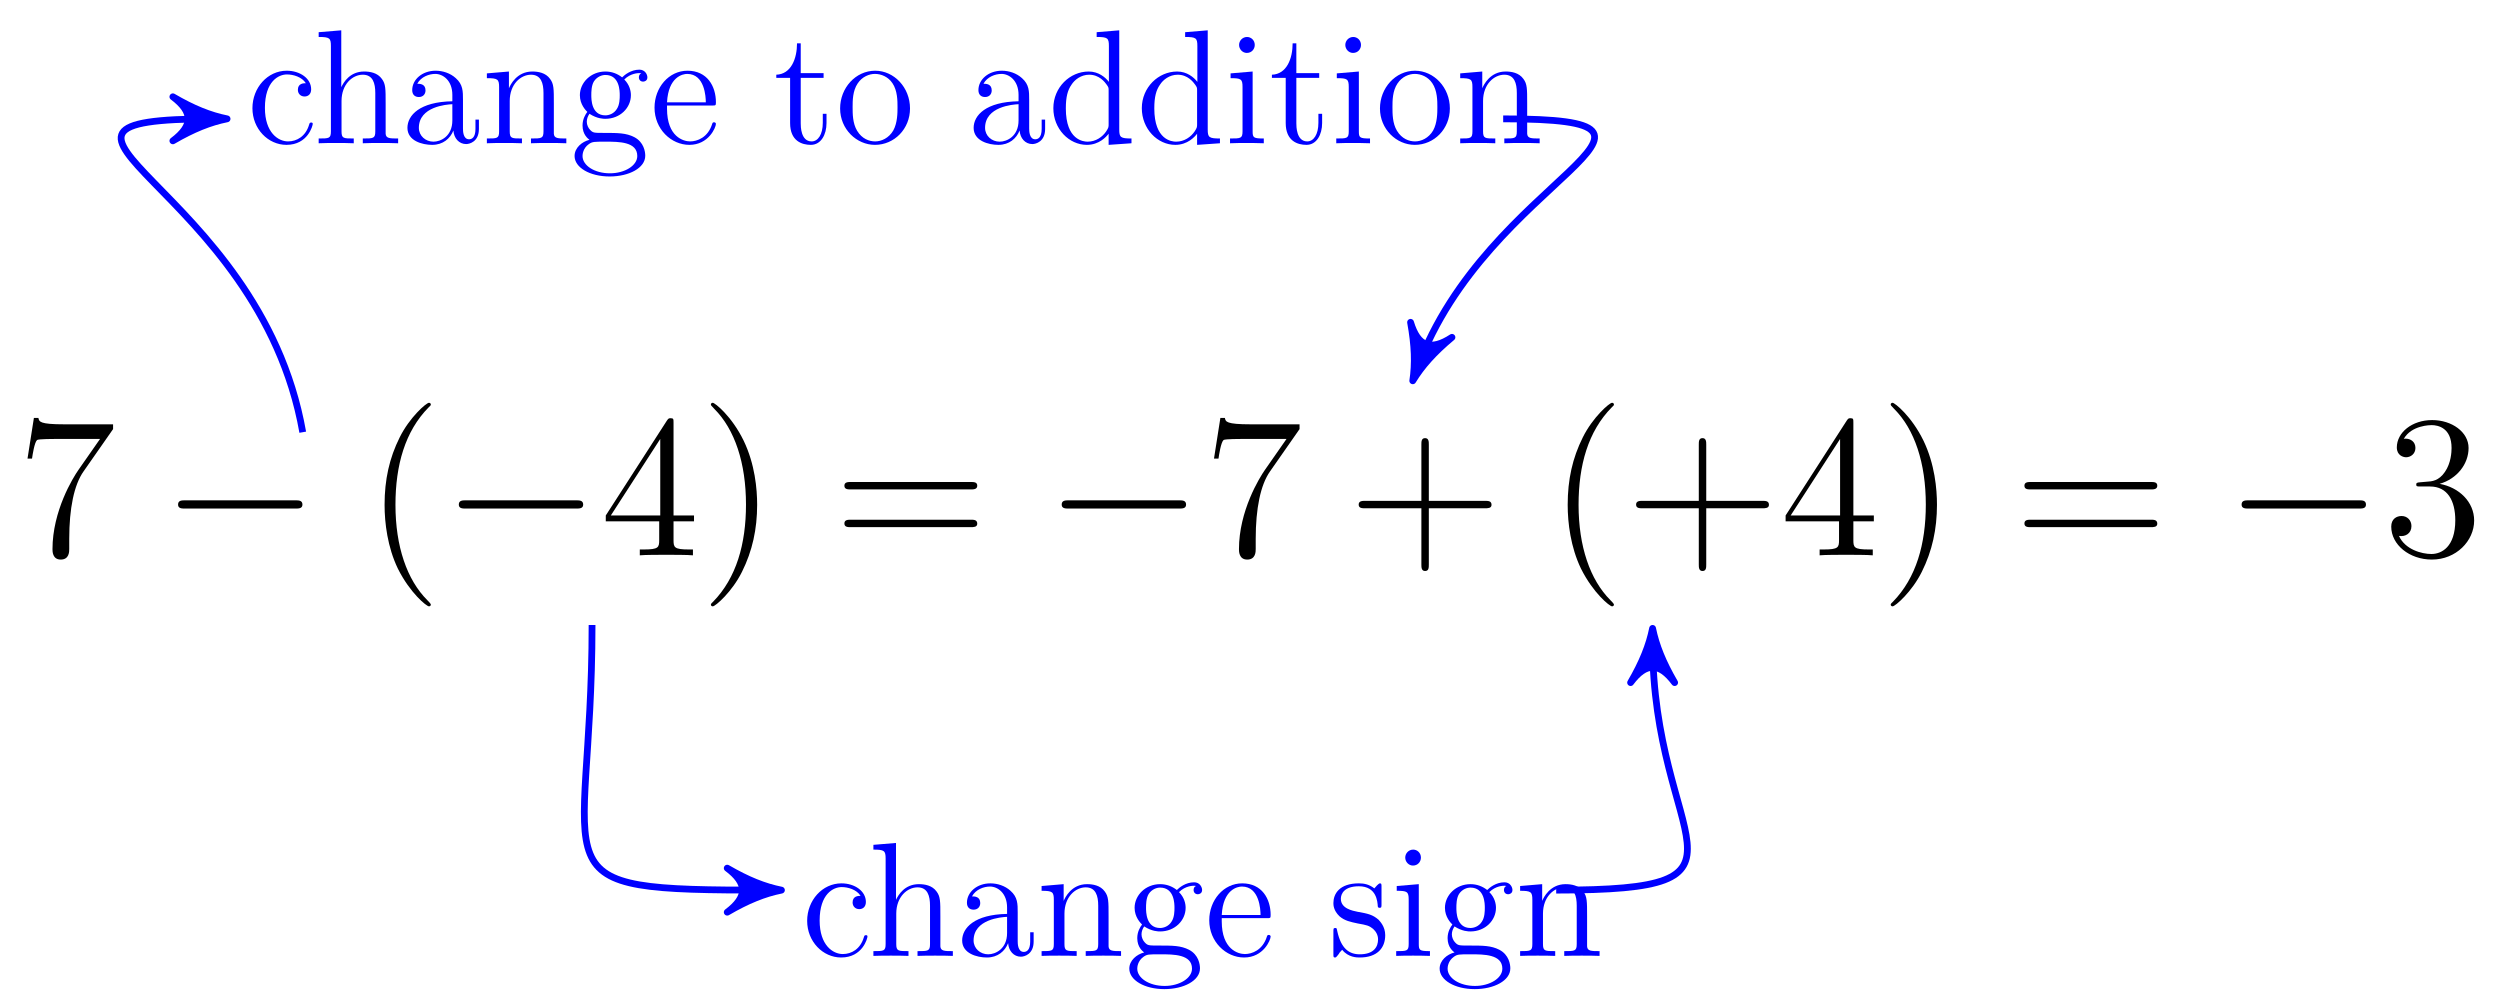 <?xml version="1.0" encoding="UTF-8"?>
<svg xmlns="http://www.w3.org/2000/svg" xmlns:xlink="http://www.w3.org/1999/xlink" width="147pt" height="59pt" viewBox="0 0 147 59" version="1.1">
<defs>
<g>
<symbol overflow="visible" id="glyph0-0">
<path style="stroke:none;" d=""/>
</symbol>
<symbol overflow="visible" id="glyph0-1">
<path style="stroke:none;" d="M 5.672 -7.422 L 5.672 -7.703 L 2.797 -7.703 C 1.344 -7.703 1.328 -7.859 1.281 -8.078 L 1.016 -8.078 L 0.641 -5.688 L 0.906 -5.688 C 0.938 -5.906 1.047 -6.641 1.203 -6.781 C 1.297 -6.844 2.203 -6.844 2.359 -6.844 L 4.906 -6.844 L 3.641 -5.031 C 3.312 -4.562 2.109 -2.609 2.109 -0.359 C 2.109 -0.234 2.109 0.25 2.594 0.25 C 3.094 0.25 3.094 -0.219 3.094 -0.375 L 3.094 -0.969 C 3.094 -2.75 3.375 -4.141 3.938 -4.938 Z M 5.672 -7.422 "/>
</symbol>
<symbol overflow="visible" id="glyph0-2">
<path style="stroke:none;" d="M 3.891 2.906 C 3.891 2.875 3.891 2.844 3.688 2.641 C 2.484 1.438 1.812 -0.531 1.812 -2.969 C 1.812 -5.297 2.375 -7.297 3.766 -8.703 C 3.891 -8.812 3.891 -8.828 3.891 -8.875 C 3.891 -8.938 3.828 -8.969 3.781 -8.969 C 3.625 -8.969 2.641 -8.109 2.062 -6.938 C 1.453 -5.719 1.172 -4.453 1.172 -2.969 C 1.172 -1.906 1.344 -0.484 1.953 0.781 C 2.672 2.219 3.641 3 3.781 3 C 3.828 3 3.891 2.969 3.891 2.906 Z M 3.891 2.906 "/>
</symbol>
<symbol overflow="visible" id="glyph0-3">
<path style="stroke:none;" d="M 4.312 -7.781 C 4.312 -8.016 4.312 -8.062 4.141 -8.062 C 4.047 -8.062 4.016 -8.062 3.922 -7.922 L 0.328 -2.344 L 0.328 -2 L 3.469 -2 L 3.469 -0.906 C 3.469 -0.469 3.438 -0.344 2.562 -0.344 L 2.328 -0.344 L 2.328 0 C 2.609 -0.031 3.547 -0.031 3.891 -0.031 C 4.219 -0.031 5.172 -0.031 5.453 0 L 5.453 -0.344 L 5.219 -0.344 C 4.344 -0.344 4.312 -0.469 4.312 -0.906 L 4.312 -2 L 5.516 -2 L 5.516 -2.344 L 4.312 -2.344 Z M 3.531 -6.844 L 3.531 -2.344 L 0.625 -2.344 Z M 3.531 -6.844 "/>
</symbol>
<symbol overflow="visible" id="glyph0-4">
<path style="stroke:none;" d="M 3.375 -2.969 C 3.375 -3.891 3.25 -5.359 2.578 -6.75 C 1.875 -8.188 0.891 -8.969 0.766 -8.969 C 0.719 -8.969 0.656 -8.938 0.656 -8.875 C 0.656 -8.828 0.656 -8.812 0.859 -8.609 C 2.062 -7.406 2.719 -5.422 2.719 -2.984 C 2.719 -0.672 2.156 1.328 0.781 2.734 C 0.656 2.844 0.656 2.875 0.656 2.906 C 0.656 2.969 0.719 3 0.766 3 C 0.922 3 1.906 2.141 2.484 0.969 C 3.094 -0.25 3.375 -1.547 3.375 -2.969 Z M 3.375 -2.969 "/>
</symbol>
<symbol overflow="visible" id="glyph0-5">
<path style="stroke:none;" d="M 8.062 -3.875 C 8.234 -3.875 8.453 -3.875 8.453 -4.094 C 8.453 -4.312 8.25 -4.312 8.062 -4.312 L 1.031 -4.312 C 0.859 -4.312 0.641 -4.312 0.641 -4.094 C 0.641 -3.875 0.844 -3.875 1.031 -3.875 Z M 8.062 -1.656 C 8.234 -1.656 8.453 -1.656 8.453 -1.859 C 8.453 -2.094 8.25 -2.094 8.062 -2.094 L 1.031 -2.094 C 0.859 -2.094 0.641 -2.094 0.641 -1.875 C 0.641 -1.656 0.844 -1.656 1.031 -1.656 Z M 8.062 -1.656 "/>
</symbol>
<symbol overflow="visible" id="glyph0-6">
<path style="stroke:none;" d="M 4.766 -2.766 L 8.062 -2.766 C 8.234 -2.766 8.453 -2.766 8.453 -2.969 C 8.453 -3.203 8.25 -3.203 8.062 -3.203 L 4.766 -3.203 L 4.766 -6.5 C 4.766 -6.672 4.766 -6.891 4.547 -6.891 C 4.328 -6.891 4.328 -6.688 4.328 -6.5 L 4.328 -3.203 L 1.031 -3.203 C 0.859 -3.203 0.641 -3.203 0.641 -2.984 C 0.641 -2.766 0.844 -2.766 1.031 -2.766 L 4.328 -2.766 L 4.328 0.531 C 4.328 0.703 4.328 0.922 4.547 0.922 C 4.766 0.922 4.766 0.719 4.766 0.531 Z M 4.766 -2.766 "/>
</symbol>
<symbol overflow="visible" id="glyph0-7">
<path style="stroke:none;" d="M 2.203 -4.297 C 2 -4.281 1.953 -4.266 1.953 -4.156 C 1.953 -4.047 2.016 -4.047 2.219 -4.047 L 2.766 -4.047 C 3.797 -4.047 4.25 -3.203 4.25 -2.062 C 4.25 -0.484 3.438 -0.078 2.844 -0.078 C 2.266 -0.078 1.297 -0.344 0.938 -1.141 C 1.328 -1.078 1.672 -1.297 1.672 -1.719 C 1.672 -2.062 1.422 -2.312 1.094 -2.312 C 0.797 -2.312 0.484 -2.141 0.484 -1.688 C 0.484 -0.625 1.547 0.25 2.875 0.25 C 4.297 0.25 5.359 -0.844 5.359 -2.047 C 5.359 -3.141 4.469 -4 3.328 -4.203 C 4.359 -4.5 5.031 -5.375 5.031 -6.312 C 5.031 -7.25 4.047 -7.953 2.891 -7.953 C 1.703 -7.953 0.812 -7.219 0.812 -6.344 C 0.812 -5.875 1.188 -5.766 1.359 -5.766 C 1.609 -5.766 1.906 -5.953 1.906 -6.312 C 1.906 -6.688 1.609 -6.859 1.344 -6.859 C 1.281 -6.859 1.25 -6.859 1.219 -6.844 C 1.672 -7.656 2.797 -7.656 2.859 -7.656 C 3.25 -7.656 4.031 -7.484 4.031 -6.312 C 4.031 -6.078 4 -5.422 3.641 -4.906 C 3.281 -4.375 2.875 -4.344 2.562 -4.328 Z M 2.203 -4.297 "/>
</symbol>
<symbol overflow="visible" id="glyph1-0">
<path style="stroke:none;" d=""/>
</symbol>
<symbol overflow="visible" id="glyph1-1">
<path style="stroke:none;" d="M 7.875 -2.75 C 8.078 -2.75 8.297 -2.75 8.297 -2.984 C 8.297 -3.234 8.078 -3.234 7.875 -3.234 L 1.406 -3.234 C 1.203 -3.234 0.984 -3.234 0.984 -2.984 C 0.984 -2.75 1.203 -2.75 1.406 -2.75 Z M 7.875 -2.75 "/>
</symbol>
<symbol overflow="visible" id="glyph2-0">
<path style="stroke:none;" d=""/>
</symbol>
<symbol overflow="visible" id="glyph2-1">
<path style="stroke:none;" d="M 3.875 -1.141 C 3.875 -1.219 3.812 -1.219 3.781 -1.219 C 3.703 -1.219 3.688 -1.188 3.656 -1.078 C 3.453 -0.406 2.938 -0.109 2.422 -0.109 C 1.844 -0.109 1.062 -0.625 1.062 -2.078 C 1.062 -3.656 1.875 -4.047 2.359 -4.047 C 2.719 -4.047 3.234 -3.906 3.469 -3.531 C 3.344 -3.531 3 -3.531 3 -3.141 C 3 -2.922 3.156 -2.75 3.391 -2.75 C 3.609 -2.75 3.781 -2.891 3.781 -3.172 C 3.781 -3.812 3.125 -4.266 2.344 -4.266 C 1.219 -4.266 0.328 -3.266 0.328 -2.062 C 0.328 -0.844 1.25 0.094 2.328 0.094 C 3.594 0.094 3.875 -1.047 3.875 -1.141 Z M 3.875 -1.141 "/>
</symbol>
<symbol overflow="visible" id="glyph2-2">
<path style="stroke:none;" d="M 4.984 0 L 4.984 -0.281 C 4.5 -0.281 4.266 -0.281 4.25 -0.562 L 4.25 -2.328 C 4.25 -3.219 4.25 -3.484 4.031 -3.781 C 3.766 -4.156 3.312 -4.219 2.984 -4.219 C 2.156 -4.219 1.781 -3.594 1.641 -3.297 L 1.641 -6.641 L 0.312 -6.531 L 0.312 -6.25 C 0.953 -6.25 1.031 -6.188 1.031 -5.719 L 1.031 -0.703 C 1.031 -0.281 0.922 -0.281 0.312 -0.281 L 0.312 0 C 0.547 -0.016 1.078 -0.016 1.344 -0.016 C 1.609 -0.016 2.125 -0.016 2.375 0 L 2.375 -0.281 C 1.766 -0.281 1.656 -0.281 1.656 -0.703 L 1.656 -2.484 C 1.656 -3.484 2.312 -4.031 2.906 -4.031 C 3.5 -4.031 3.641 -3.531 3.641 -2.953 L 3.641 -0.703 C 3.641 -0.281 3.531 -0.281 2.906 -0.281 L 2.906 0 C 3.156 -0.016 3.672 -0.016 3.938 -0.016 C 4.219 -0.016 4.734 -0.016 4.984 0 Z M 4.984 0 "/>
</symbol>
<symbol overflow="visible" id="glyph2-3">
<path style="stroke:none;" d="M 4.531 -0.844 L 4.531 -1.391 L 4.328 -1.391 L 4.328 -0.844 C 4.328 -0.312 4.094 -0.234 3.953 -0.234 C 3.594 -0.234 3.594 -0.734 3.594 -0.875 L 3.594 -2.547 C 3.594 -3.062 3.594 -3.453 3.172 -3.828 C 2.844 -4.125 2.406 -4.266 1.984 -4.266 C 1.203 -4.266 0.609 -3.75 0.609 -3.125 C 0.609 -2.844 0.781 -2.719 1 -2.719 C 1.234 -2.719 1.391 -2.875 1.391 -3.109 C 1.391 -3.5 1.047 -3.5 0.906 -3.5 C 1.125 -3.906 1.594 -4.078 1.969 -4.078 C 2.406 -4.078 2.969 -3.703 2.969 -2.844 L 2.969 -2.469 C 1.047 -2.438 0.328 -1.641 0.328 -0.906 C 0.328 -0.141 1.203 0.094 1.781 0.094 C 2.422 0.094 2.844 -0.281 3.031 -0.75 C 3.062 -0.297 3.359 0.047 3.781 0.047 C 3.984 0.047 4.531 -0.094 4.531 -0.844 Z M 2.969 -1.344 C 2.969 -0.406 2.281 -0.094 1.859 -0.094 C 1.391 -0.094 1 -0.438 1 -0.906 C 1 -2.156 2.625 -2.281 2.969 -2.297 Z M 2.969 -1.344 "/>
</symbol>
<symbol overflow="visible" id="glyph2-4">
<path style="stroke:none;" d="M 4.984 0 L 4.984 -0.281 C 4.5 -0.281 4.266 -0.281 4.25 -0.562 L 4.25 -2.328 C 4.25 -3.219 4.25 -3.484 4.031 -3.781 C 3.766 -4.156 3.312 -4.219 2.984 -4.219 C 2.062 -4.219 1.688 -3.422 1.609 -3.234 L 1.609 -4.219 L 0.312 -4.109 L 0.312 -3.828 C 0.953 -3.828 1.031 -3.766 1.031 -3.297 L 1.031 -0.703 C 1.031 -0.281 0.922 -0.281 0.312 -0.281 L 0.312 0 C 0.547 -0.016 1.078 -0.016 1.344 -0.016 C 1.609 -0.016 2.125 -0.016 2.375 0 L 2.375 -0.281 C 1.766 -0.281 1.656 -0.281 1.656 -0.703 L 1.656 -2.484 C 1.656 -3.484 2.312 -4.031 2.906 -4.031 C 3.5 -4.031 3.641 -3.531 3.641 -2.953 L 3.641 -0.703 C 3.641 -0.281 3.531 -0.281 2.906 -0.281 L 2.906 0 C 3.156 -0.016 3.672 -0.016 3.938 -0.016 C 4.219 -0.016 4.734 -0.016 4.984 0 Z M 4.984 0 "/>
</symbol>
<symbol overflow="visible" id="glyph2-5">
<path style="stroke:none;" d="M 4.547 -3.875 C 4.547 -4.047 4.406 -4.328 4.078 -4.328 C 3.578 -4.328 3.203 -4.016 3.062 -3.875 C 2.781 -4.094 2.453 -4.219 2.078 -4.219 C 1.219 -4.219 0.578 -3.562 0.578 -2.828 C 0.578 -2.281 0.922 -1.938 1.016 -1.844 C 0.906 -1.703 0.734 -1.422 0.734 -1.047 C 0.734 -0.5 1.062 -0.266 1.141 -0.203 C 0.703 -0.094 0.266 0.266 0.266 0.75 C 0.266 1.422 1.156 1.953 2.328 1.953 C 3.469 1.953 4.422 1.453 4.422 0.734 C 4.422 0.5 4.344 -0.062 3.781 -0.359 C 3.297 -0.609 2.812 -0.609 1.984 -0.609 C 1.406 -0.609 1.344 -0.609 1.172 -0.797 C 1.078 -0.891 0.984 -1.078 0.984 -1.266 C 0.984 -1.438 1.047 -1.594 1.141 -1.734 C 1.594 -1.438 1.969 -1.438 2.078 -1.438 C 2.938 -1.438 3.578 -2.078 3.578 -2.828 C 3.578 -3.078 3.5 -3.438 3.188 -3.75 C 3.562 -4.125 4.016 -4.125 4.062 -4.125 C 4.109 -4.125 4.156 -4.125 4.188 -4.109 C 4.094 -4.078 4.047 -3.984 4.047 -3.875 C 4.047 -3.734 4.141 -3.625 4.297 -3.625 C 4.375 -3.625 4.547 -3.672 4.547 -3.875 Z M 2.922 -2.828 C 2.922 -2.656 2.922 -2.266 2.75 -2.016 C 2.578 -1.734 2.281 -1.641 2.078 -1.641 C 1.25 -1.641 1.25 -2.594 1.25 -2.828 C 1.25 -3 1.25 -3.391 1.406 -3.641 C 1.594 -3.922 1.875 -4.016 2.078 -4.016 C 2.922 -4.016 2.922 -3.047 2.922 -2.828 Z M 3.953 0.75 C 3.953 1.312 3.219 1.766 2.344 1.766 C 1.422 1.766 0.734 1.297 0.734 0.75 C 0.734 0.672 0.75 0.297 1.109 0.047 C 1.312 -0.094 1.406 -0.094 2.078 -0.094 C 2.875 -0.094 3.953 -0.094 3.953 0.75 Z M 3.953 0.75 "/>
</symbol>
<symbol overflow="visible" id="glyph2-6">
<path style="stroke:none;" d="M 3.891 -1.141 C 3.891 -1.188 3.844 -1.234 3.781 -1.234 C 3.703 -1.234 3.688 -1.188 3.672 -1.141 C 3.422 -0.328 2.781 -0.109 2.375 -0.109 C 1.984 -0.109 1.016 -0.375 1.016 -2.031 L 1.016 -2.219 L 3.656 -2.219 C 3.875 -2.219 3.891 -2.219 3.891 -2.406 C 3.891 -3.359 3.375 -4.266 2.219 -4.266 C 1.125 -4.266 0.281 -3.281 0.281 -2.094 C 0.281 -0.828 1.266 0.094 2.328 0.094 C 3.469 0.094 3.891 -0.938 3.891 -1.141 Z M 3.297 -2.406 L 1.016 -2.406 C 1.094 -3.906 1.938 -4.078 2.203 -4.078 C 3.234 -4.078 3.297 -2.719 3.297 -2.406 Z M 3.297 -2.406 "/>
</symbol>
<symbol overflow="visible" id="glyph2-7">
<path style="stroke:none;" d="M 3.125 -1.188 L 3.125 -1.734 L 2.906 -1.734 L 2.906 -1.203 C 2.906 -0.516 2.625 -0.109 2.25 -0.109 C 1.609 -0.109 1.609 -1 1.609 -1.172 L 1.609 -3.844 L 2.953 -3.844 L 2.953 -4.125 L 1.609 -4.125 L 1.609 -5.875 L 1.391 -5.875 C 1.391 -4.984 1.047 -4.062 0.172 -4.031 L 0.172 -3.844 L 0.984 -3.844 L 0.984 -1.188 C 0.984 -0.125 1.688 0.094 2.203 0.094 C 2.797 0.094 3.125 -0.5 3.125 -1.188 Z M 3.125 -1.188 "/>
</symbol>
<symbol overflow="visible" id="glyph2-8">
<path style="stroke:none;" d="M 4.391 -2.047 C 4.391 -3.281 3.453 -4.266 2.344 -4.266 C 1.188 -4.266 0.281 -3.25 0.281 -2.047 C 0.281 -0.828 1.25 0.094 2.328 0.094 C 3.469 0.094 4.391 -0.844 4.391 -2.047 Z M 3.656 -2.125 C 3.656 -1.797 3.656 -1.203 3.406 -0.75 C 3.141 -0.297 2.703 -0.109 2.344 -0.109 C 1.984 -0.109 1.562 -0.266 1.281 -0.734 C 1.016 -1.172 1.016 -1.734 1.016 -2.125 C 1.016 -2.5 1.016 -3.078 1.312 -3.516 C 1.578 -3.922 2 -4.078 2.328 -4.078 C 2.703 -4.078 3.109 -3.906 3.359 -3.531 C 3.656 -3.094 3.656 -2.484 3.656 -2.125 Z M 3.656 -2.125 "/>
</symbol>
<symbol overflow="visible" id="glyph2-9">
<path style="stroke:none;" d="M 4.922 0 L 4.922 -0.281 C 4.281 -0.281 4.203 -0.344 4.203 -0.812 L 4.203 -6.641 L 2.875 -6.531 L 2.875 -6.25 C 3.516 -6.25 3.594 -6.188 3.594 -5.719 L 3.594 -3.609 C 3.391 -3.875 2.984 -4.219 2.406 -4.219 C 1.297 -4.219 0.328 -3.281 0.328 -2.062 C 0.328 -0.844 1.25 0.094 2.297 0.094 C 3.016 0.094 3.438 -0.375 3.578 -0.562 L 3.578 0.094 Z M 3.578 -1.125 C 3.578 -0.953 3.578 -0.922 3.438 -0.703 C 3.219 -0.375 2.828 -0.094 2.344 -0.094 C 2.094 -0.094 1.062 -0.188 1.062 -2.047 C 1.062 -2.734 1.172 -3.125 1.391 -3.438 C 1.578 -3.734 1.953 -4.031 2.438 -4.031 C 3.031 -4.031 3.359 -3.594 3.469 -3.438 C 3.578 -3.281 3.578 -3.266 3.578 -3.094 Z M 3.578 -1.125 "/>
</symbol>
<symbol overflow="visible" id="glyph2-10">
<path style="stroke:none;" d="M 2.297 0 L 2.297 -0.281 C 1.688 -0.281 1.641 -0.328 1.641 -0.703 L 1.641 -4.219 L 0.344 -4.109 L 0.344 -3.828 C 0.953 -3.828 1.047 -3.781 1.047 -3.312 L 1.047 -0.703 C 1.047 -0.281 0.938 -0.281 0.312 -0.281 L 0.312 0 C 0.578 -0.016 1.047 -0.016 1.312 -0.016 C 1.422 -0.016 1.984 -0.016 2.297 0 Z M 1.766 -5.781 C 1.766 -6.062 1.547 -6.25 1.312 -6.25 C 1.047 -6.25 0.844 -6.031 0.844 -5.781 C 0.844 -5.531 1.047 -5.312 1.297 -5.312 C 1.594 -5.312 1.766 -5.547 1.766 -5.781 Z M 1.766 -5.781 "/>
</symbol>
<symbol overflow="visible" id="glyph2-11">
<path style="stroke:none;" d="M 3.359 -1.219 C 3.359 -1.734 3.047 -2.031 2.969 -2.125 C 2.625 -2.422 2.359 -2.484 1.734 -2.594 C 1.438 -2.656 0.75 -2.781 0.75 -3.359 C 0.75 -3.656 0.953 -4.094 1.812 -4.094 C 2.844 -4.094 2.906 -3.203 2.922 -2.906 C 2.938 -2.828 3 -2.828 3.031 -2.828 C 3.141 -2.828 3.141 -2.875 3.141 -3.047 L 3.141 -4.047 C 3.141 -4.219 3.141 -4.266 3.047 -4.266 C 2.969 -4.266 2.781 -4.047 2.719 -3.969 C 2.422 -4.203 2.125 -4.266 1.812 -4.266 C 0.656 -4.266 0.312 -3.641 0.312 -3.109 C 0.312 -3 0.312 -2.672 0.672 -2.328 C 0.984 -2.062 1.312 -2 1.75 -1.906 C 2.281 -1.812 2.406 -1.781 2.641 -1.594 C 2.812 -1.438 2.938 -1.234 2.938 -0.969 C 2.938 -0.547 2.703 -0.094 1.859 -0.094 C 1.219 -0.094 0.766 -0.453 0.547 -1.422 C 0.516 -1.594 0.5 -1.609 0.5 -1.609 C 0.484 -1.641 0.453 -1.641 0.422 -1.641 C 0.312 -1.641 0.312 -1.594 0.312 -1.422 L 0.312 -0.125 C 0.312 0.047 0.312 0.094 0.406 0.094 C 0.453 0.094 0.469 0.094 0.625 -0.109 C 0.672 -0.188 0.672 -0.203 0.828 -0.359 C 1.188 0.094 1.703 0.094 1.859 0.094 C 2.875 0.094 3.359 -0.453 3.359 -1.219 Z M 3.359 -1.219 "/>
</symbol>
</g>
</defs>
<g id="surface1">
<g style="fill:rgb(0%,0%,0%);fill-opacity:1;">
  <use xlink:href="#glyph0-1" x="0.977" y="32.653"/>
</g>
<g style="fill:rgb(0%,0%,0%);fill-opacity:1;">
  <use xlink:href="#glyph1-1" x="9.486" y="32.653"/>
</g>
<g style="fill:rgb(0%,0%,0%);fill-opacity:1;">
  <use xlink:href="#glyph0-2" x="21.441" y="32.653"/>
</g>
<g style="fill:rgb(0%,0%,0%);fill-opacity:1;">
  <use xlink:href="#glyph1-1" x="25.994" y="32.653"/>
</g>
<g style="fill:rgb(0%,0%,0%);fill-opacity:1;">
  <use xlink:href="#glyph0-3" x="35.292" y="32.653"/>
  <use xlink:href="#glyph0-4" x="41.145" y="32.653"/>
</g>
<g style="fill:rgb(0%,0%,0%);fill-opacity:1;">
  <use xlink:href="#glyph0-5" x="49.009" y="32.653"/>
</g>
<g style="fill:rgb(0%,0%,0%);fill-opacity:1;">
  <use xlink:href="#glyph1-1" x="61.444" y="32.653"/>
</g>
<g style="fill:rgb(0%,0%,0%);fill-opacity:1;">
  <use xlink:href="#glyph0-1" x="70.742" y="32.653"/>
</g>
<g style="fill:rgb(0%,0%,0%);fill-opacity:1;">
  <use xlink:href="#glyph0-6" x="79.249" y="32.653"/>
</g>
<g style="fill:rgb(0%,0%,0%);fill-opacity:1;">
  <use xlink:href="#glyph0-2" x="91.008" y="32.653"/>
  <use xlink:href="#glyph0-6" x="95.561" y="32.653"/>
  <use xlink:href="#glyph0-3" x="104.666" y="32.653"/>
  <use xlink:href="#glyph0-4" x="110.519" y="32.653"/>
</g>
<g style="fill:rgb(0%,0%,0%);fill-opacity:1;">
  <use xlink:href="#glyph0-5" x="118.395" y="32.653"/>
</g>
<g style="fill:rgb(0%,0%,0%);fill-opacity:1;">
  <use xlink:href="#glyph1-1" x="130.822" y="32.653"/>
</g>
<g style="fill:rgb(0%,0%,0%);fill-opacity:1;">
  <use xlink:href="#glyph0-7" x="140.121" y="32.653"/>
</g>
<path style="fill:none;stroke-width:0.399;stroke-linecap:butt;stroke-linejoin:miter;stroke:rgb(0%,0%,100%);stroke-opacity:1;stroke-miterlimit:10;" d="M -51.026 4.25 C -53.589 18.801 -70.05 22.676 -56.272 22.676 " transform="matrix(1,0,0,-1,68.827,29.664)"/>
<path style="fill-rule:nonzero;fill:rgb(0%,0%,100%);fill-opacity:1;stroke-width:0.399;stroke-linecap:butt;stroke-linejoin:round;stroke:rgb(0%,0%,100%);stroke-opacity:1;stroke-miterlimit:10;" d="M 0.797 -0.002 C -0.199 0.197 -1.195 0.596 -2.39 1.295 C -1.195 0.397 -1.195 -0.4 -2.39 -1.295 C -1.195 -0.599 -0.199 -0.201 0.797 -0.002 Z M 0.797 -0.002 " transform="matrix(1,0,0,-1,12.555,6.986)"/>
<g style="fill:rgb(0%,0%,100%);fill-opacity:1;">
  <use xlink:href="#glyph2-1" x="14.515" y="8.424"/>
</g>
<g style="fill:rgb(0%,0%,100%);fill-opacity:1;">
  <use xlink:href="#glyph2-2" x="18.426" y="8.424"/>
  <use xlink:href="#glyph2-3" x="23.629" y="8.424"/>
  <use xlink:href="#glyph2-4" x="28.316" y="8.424"/>
  <use xlink:href="#glyph2-5" x="33.519" y="8.424"/>
  <use xlink:href="#glyph2-6" x="38.205" y="8.424"/>
</g>
<g style="fill:rgb(0%,0%,100%);fill-opacity:1;">
  <use xlink:href="#glyph2-7" x="45.474" y="8.424"/>
  <use xlink:href="#glyph2-8" x="49.118" y="8.424"/>
</g>
<g style="fill:rgb(0%,0%,100%);fill-opacity:1;">
  <use xlink:href="#glyph2-3" x="56.922" y="8.424"/>
  <use xlink:href="#glyph2-9" x="61.609" y="8.424"/>
  <use xlink:href="#glyph2-9" x="66.811" y="8.424"/>
  <use xlink:href="#glyph2-10" x="72.014" y="8.424"/>
  <use xlink:href="#glyph2-7" x="74.616" y="8.424"/>
  <use xlink:href="#glyph2-10" x="78.26" y="8.424"/>
  <use xlink:href="#glyph2-8" x="80.861" y="8.424"/>
  <use xlink:href="#glyph2-4" x="85.548" y="8.424"/>
</g>
<path style="fill:none;stroke-width:0.399;stroke-linecap:butt;stroke-linejoin:miter;stroke:rgb(0%,0%,100%);stroke-opacity:1;stroke-miterlimit:10;" d="M 19.56 22.676 C 32.474 22.676 18.591 19.223 14.513 8.023 " transform="matrix(1,0,0,-1,68.827,29.664)"/>
<path style="fill-rule:nonzero;fill:rgb(0%,0%,100%);fill-opacity:1;stroke-width:0.399;stroke-linecap:butt;stroke-linejoin:round;stroke:rgb(0%,0%,100%);stroke-opacity:1;stroke-miterlimit:10;" d="M 0.797 0.002 C -0.198 0.201 -1.195 0.599 -2.392 1.294 C -1.197 0.398 -1.194 -0.399 -2.389 -1.295 C -1.196 -0.599 -0.199 -0.198 0.797 0.002 Z M 0.797 0.002 " transform="matrix(-0.342,0.94,0.94,0.342,83.341,21.641)"/>
<path style="fill:none;stroke-width:0.399;stroke-linecap:butt;stroke-linejoin:miter;stroke:rgb(0%,0%,100%);stroke-opacity:1;stroke-miterlimit:10;" d="M -34.014 -7.086 C -34.014 -22.184 -37.776 -22.676 -23.675 -22.676 " transform="matrix(1,0,0,-1,68.827,29.664)"/>
<path style="fill-rule:nonzero;fill:rgb(0%,0%,100%);fill-opacity:1;stroke-width:0.399;stroke-linecap:butt;stroke-linejoin:round;stroke:rgb(0%,0%,100%);stroke-opacity:1;stroke-miterlimit:10;" d="M 0.796 0.002 C -0.2 0.201 -1.196 0.599 -2.392 1.295 C -1.196 0.4 -1.196 -0.397 -2.392 -1.295 C -1.196 -0.596 -0.2 -0.198 0.796 0.002 Z M 0.796 0.002 " transform="matrix(1,0,0,-1,45.153,52.342)"/>
<g style="fill:rgb(0%,0%,100%);fill-opacity:1;">
  <use xlink:href="#glyph2-1" x="47.133" y="56.207"/>
</g>
<g style="fill:rgb(0%,0%,100%);fill-opacity:1;">
  <use xlink:href="#glyph2-2" x="51.044" y="56.207"/>
  <use xlink:href="#glyph2-3" x="56.247" y="56.207"/>
  <use xlink:href="#glyph2-4" x="60.934" y="56.207"/>
  <use xlink:href="#glyph2-5" x="66.137" y="56.207"/>
  <use xlink:href="#glyph2-6" x="70.823" y="56.207"/>
</g>
<g style="fill:rgb(0%,0%,100%);fill-opacity:1;">
  <use xlink:href="#glyph2-11" x="78.092" y="56.207"/>
  <use xlink:href="#glyph2-10" x="81.784" y="56.207"/>
  <use xlink:href="#glyph2-5" x="84.385" y="56.207"/>
  <use xlink:href="#glyph2-4" x="89.071" y="56.207"/>
</g>
<path style="fill:none;stroke-width:0.399;stroke-linecap:butt;stroke-linejoin:miter;stroke:rgb(0%,0%,100%);stroke-opacity:1;stroke-miterlimit:10;" d="M 22.677 -22.676 C 35.646 -22.676 28.345 -20.055 28.345 -8.082 " transform="matrix(1,0,0,-1,68.827,29.664)"/>
<path style="fill-rule:nonzero;fill:rgb(0%,0%,100%);fill-opacity:1;stroke-width:0.399;stroke-linecap:butt;stroke-linejoin:round;stroke:rgb(0%,0%,100%);stroke-opacity:1;stroke-miterlimit:10;" d="M 0.798 0.002 C -0.198 0.201 -1.194 0.6 -2.39 1.295 C -1.194 0.4 -1.194 -0.4 -2.39 -1.295 C -1.194 -0.6 -0.198 -0.201 0.798 0.002 Z M 0.798 0.002 " transform="matrix(0,-1,-1,0,97.174,37.747)"/>
</g>
</svg>
